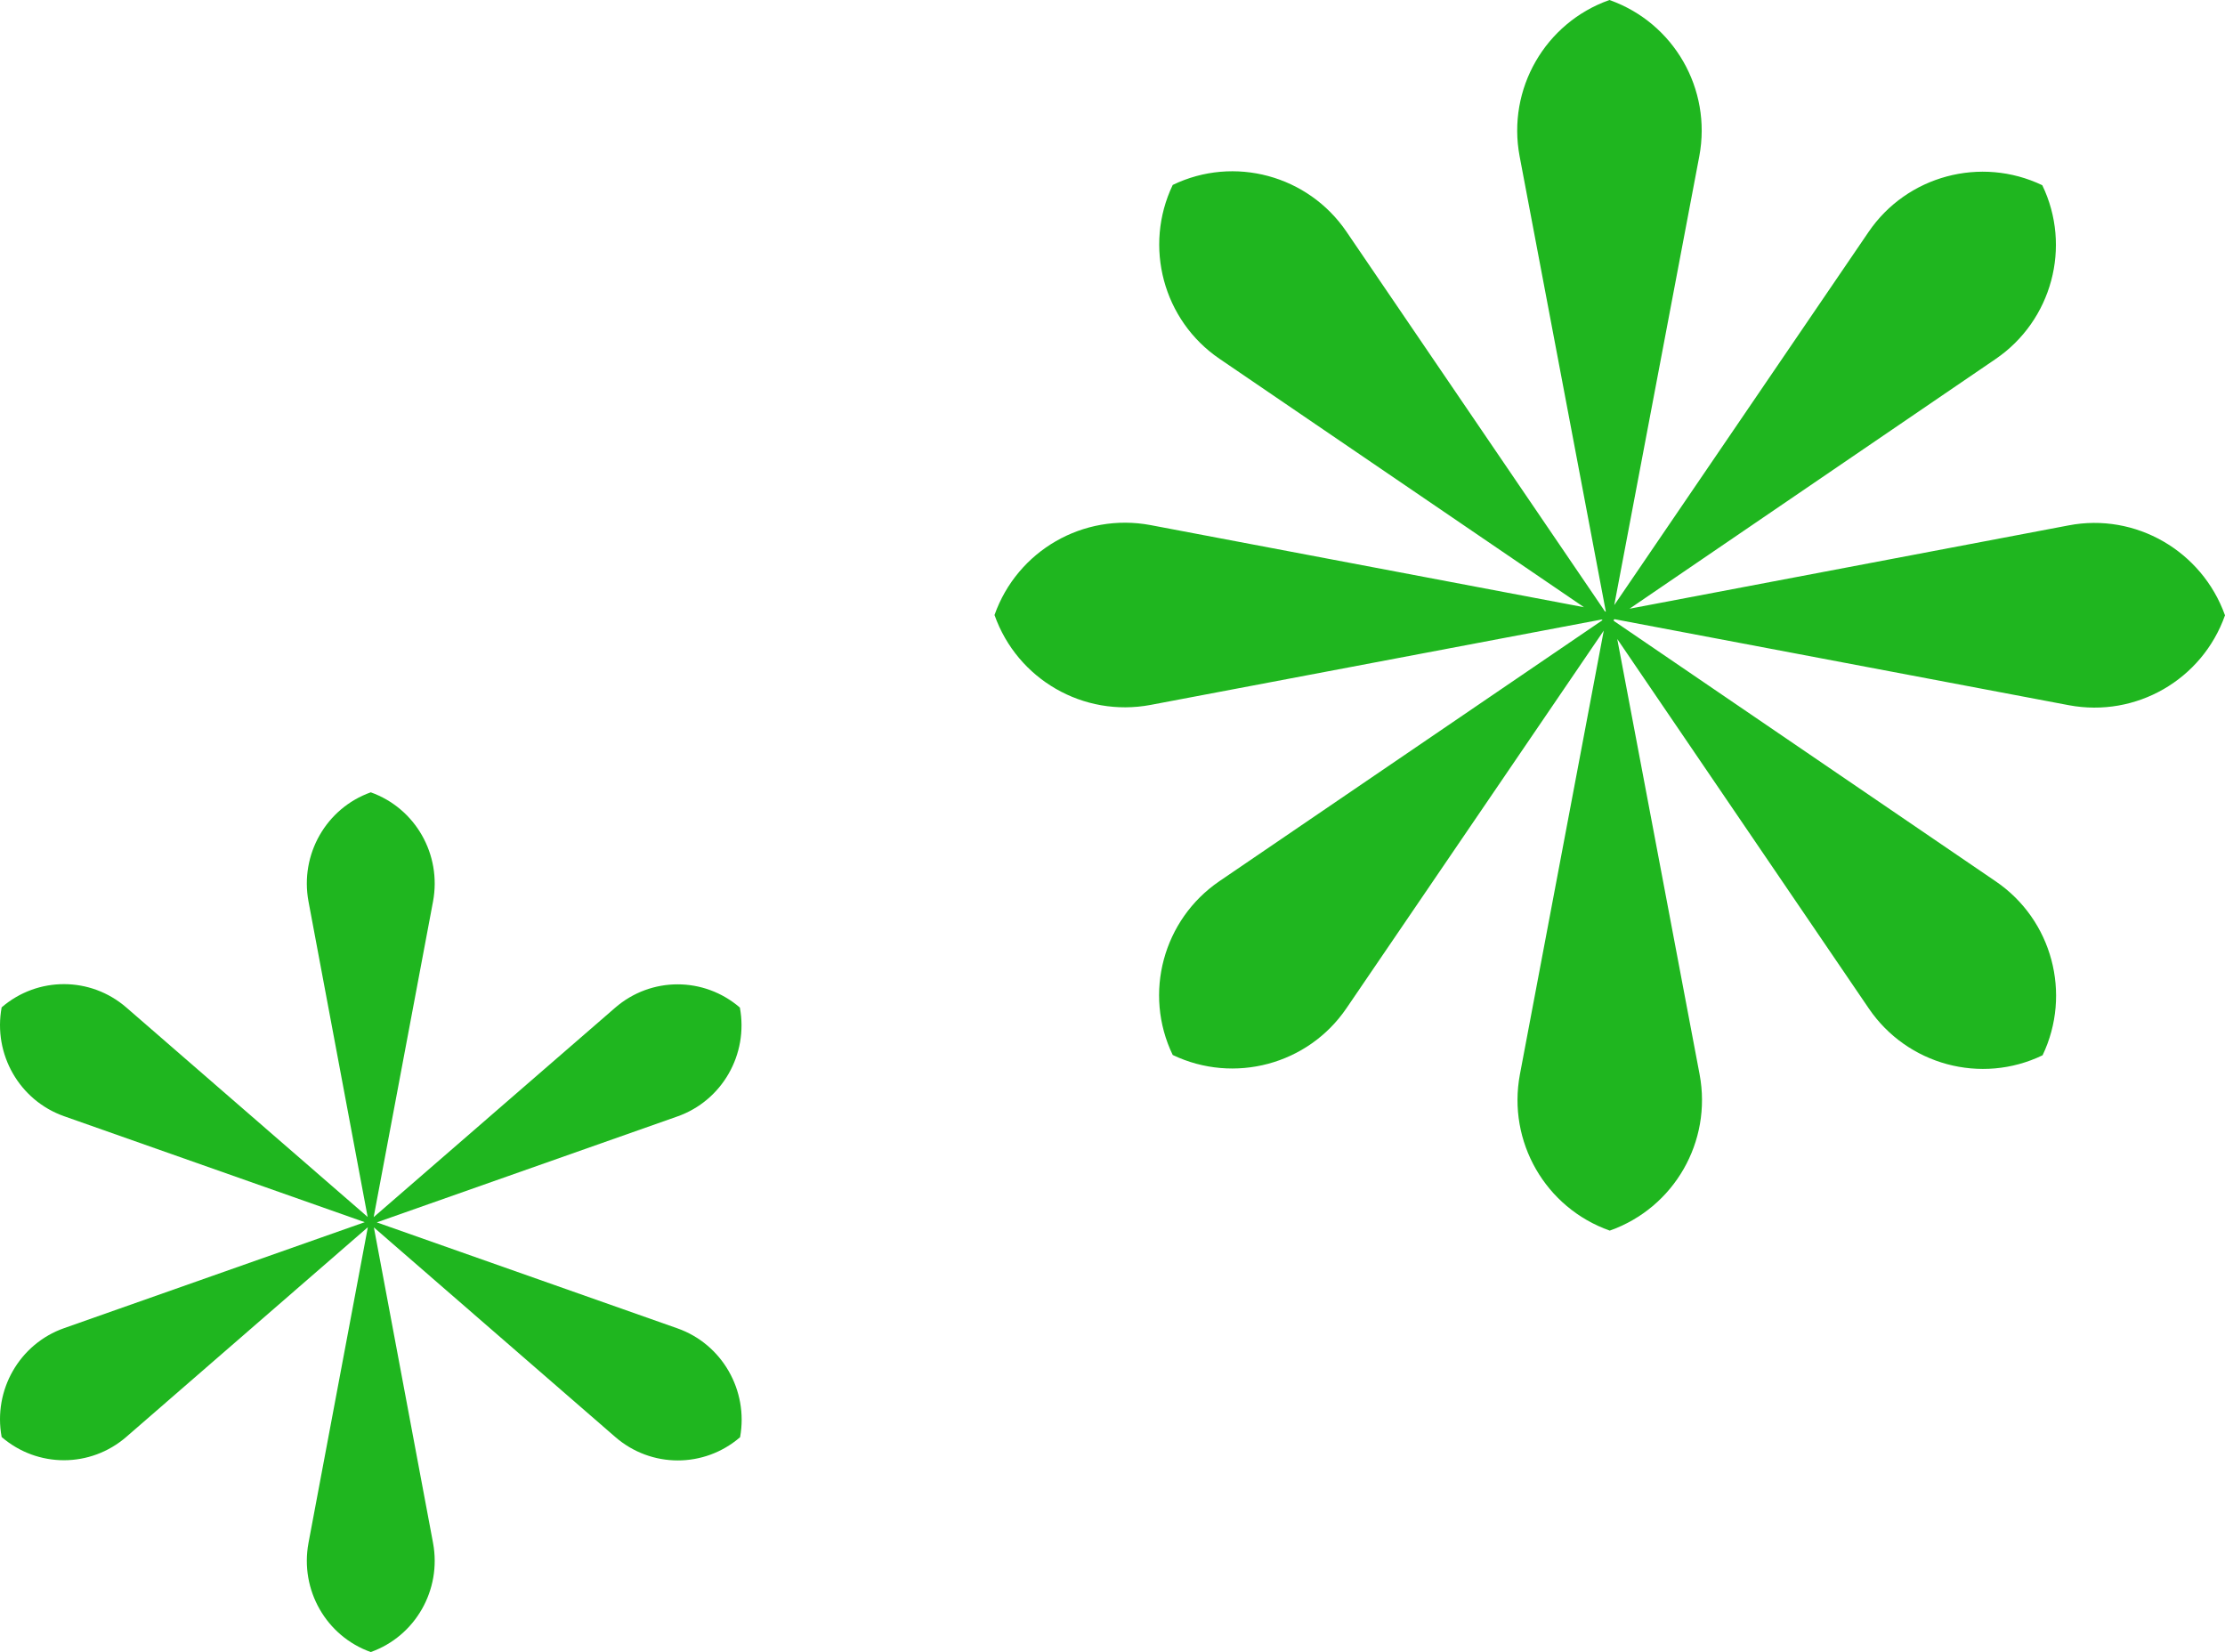 <svg width="132" height="98" viewBox="0 0 132 98" fill="none" xmlns="http://www.w3.org/2000/svg">
<path d="M122.724 31.166L96.673 36.109L118.388 21.299C121.729 19.023 122.919 14.632 121.16 10.987C117.517 9.245 113.128 10.418 110.853 13.761L95.767 35.895L100.813 9.263C101.56 5.28 99.303 1.351 95.482 0C91.662 1.351 89.405 5.28 90.151 9.263L95.269 36.287L95.216 36.269L79.88 13.743C77.605 10.401 73.216 9.209 69.573 10.97C67.832 14.614 69.005 19.006 72.345 21.281L93.972 36.02L68.258 31.149C64.278 30.402 60.35 32.66 59 36.482C60.35 40.305 64.278 42.563 68.258 41.816L95.02 36.749L95.073 36.785L72.345 52.27C69.005 54.545 67.814 58.937 69.573 62.582C73.216 64.324 77.605 63.151 79.88 59.808L95.145 37.407L90.169 63.737C89.423 67.72 91.679 71.649 95.5 73C99.321 71.649 101.577 67.72 100.831 63.737L95.944 37.904L110.871 59.826C113.146 63.168 117.535 64.359 121.178 62.599C122.919 58.955 121.747 54.563 118.406 52.288L95.749 36.838L95.731 36.767L95.784 36.731L122.742 41.834C126.722 42.58 130.649 40.322 132 36.5C130.632 32.678 126.687 30.402 122.724 31.166Z" fill="#1FB61F"/>
<path d="M40.187 78.797L22.353 72.512L40.187 66.228C42.835 65.296 44.411 62.551 43.894 59.769C41.763 57.93 38.623 57.93 36.492 59.781L22.168 72.202L25.691 53.471C26.208 50.689 24.644 47.944 21.996 47C19.348 47.944 17.784 50.689 18.301 53.471L21.811 72.189L7.5 59.769C5.369 57.918 2.229 57.918 0.098 59.756C-0.419 62.538 1.157 65.284 3.805 66.215L21.639 72.5L3.805 78.785C1.157 79.716 -0.419 82.462 0.098 85.244C2.229 87.082 5.369 87.082 7.5 85.231L21.823 72.798L18.301 91.529C17.784 94.311 19.348 97.056 21.996 98C24.644 97.056 26.208 94.311 25.691 91.529L22.181 72.811L36.504 85.244C38.635 87.094 41.776 87.094 43.906 85.256C44.411 82.474 42.835 79.729 40.187 78.797Z" fill="#1FB61F"/>
</svg>
